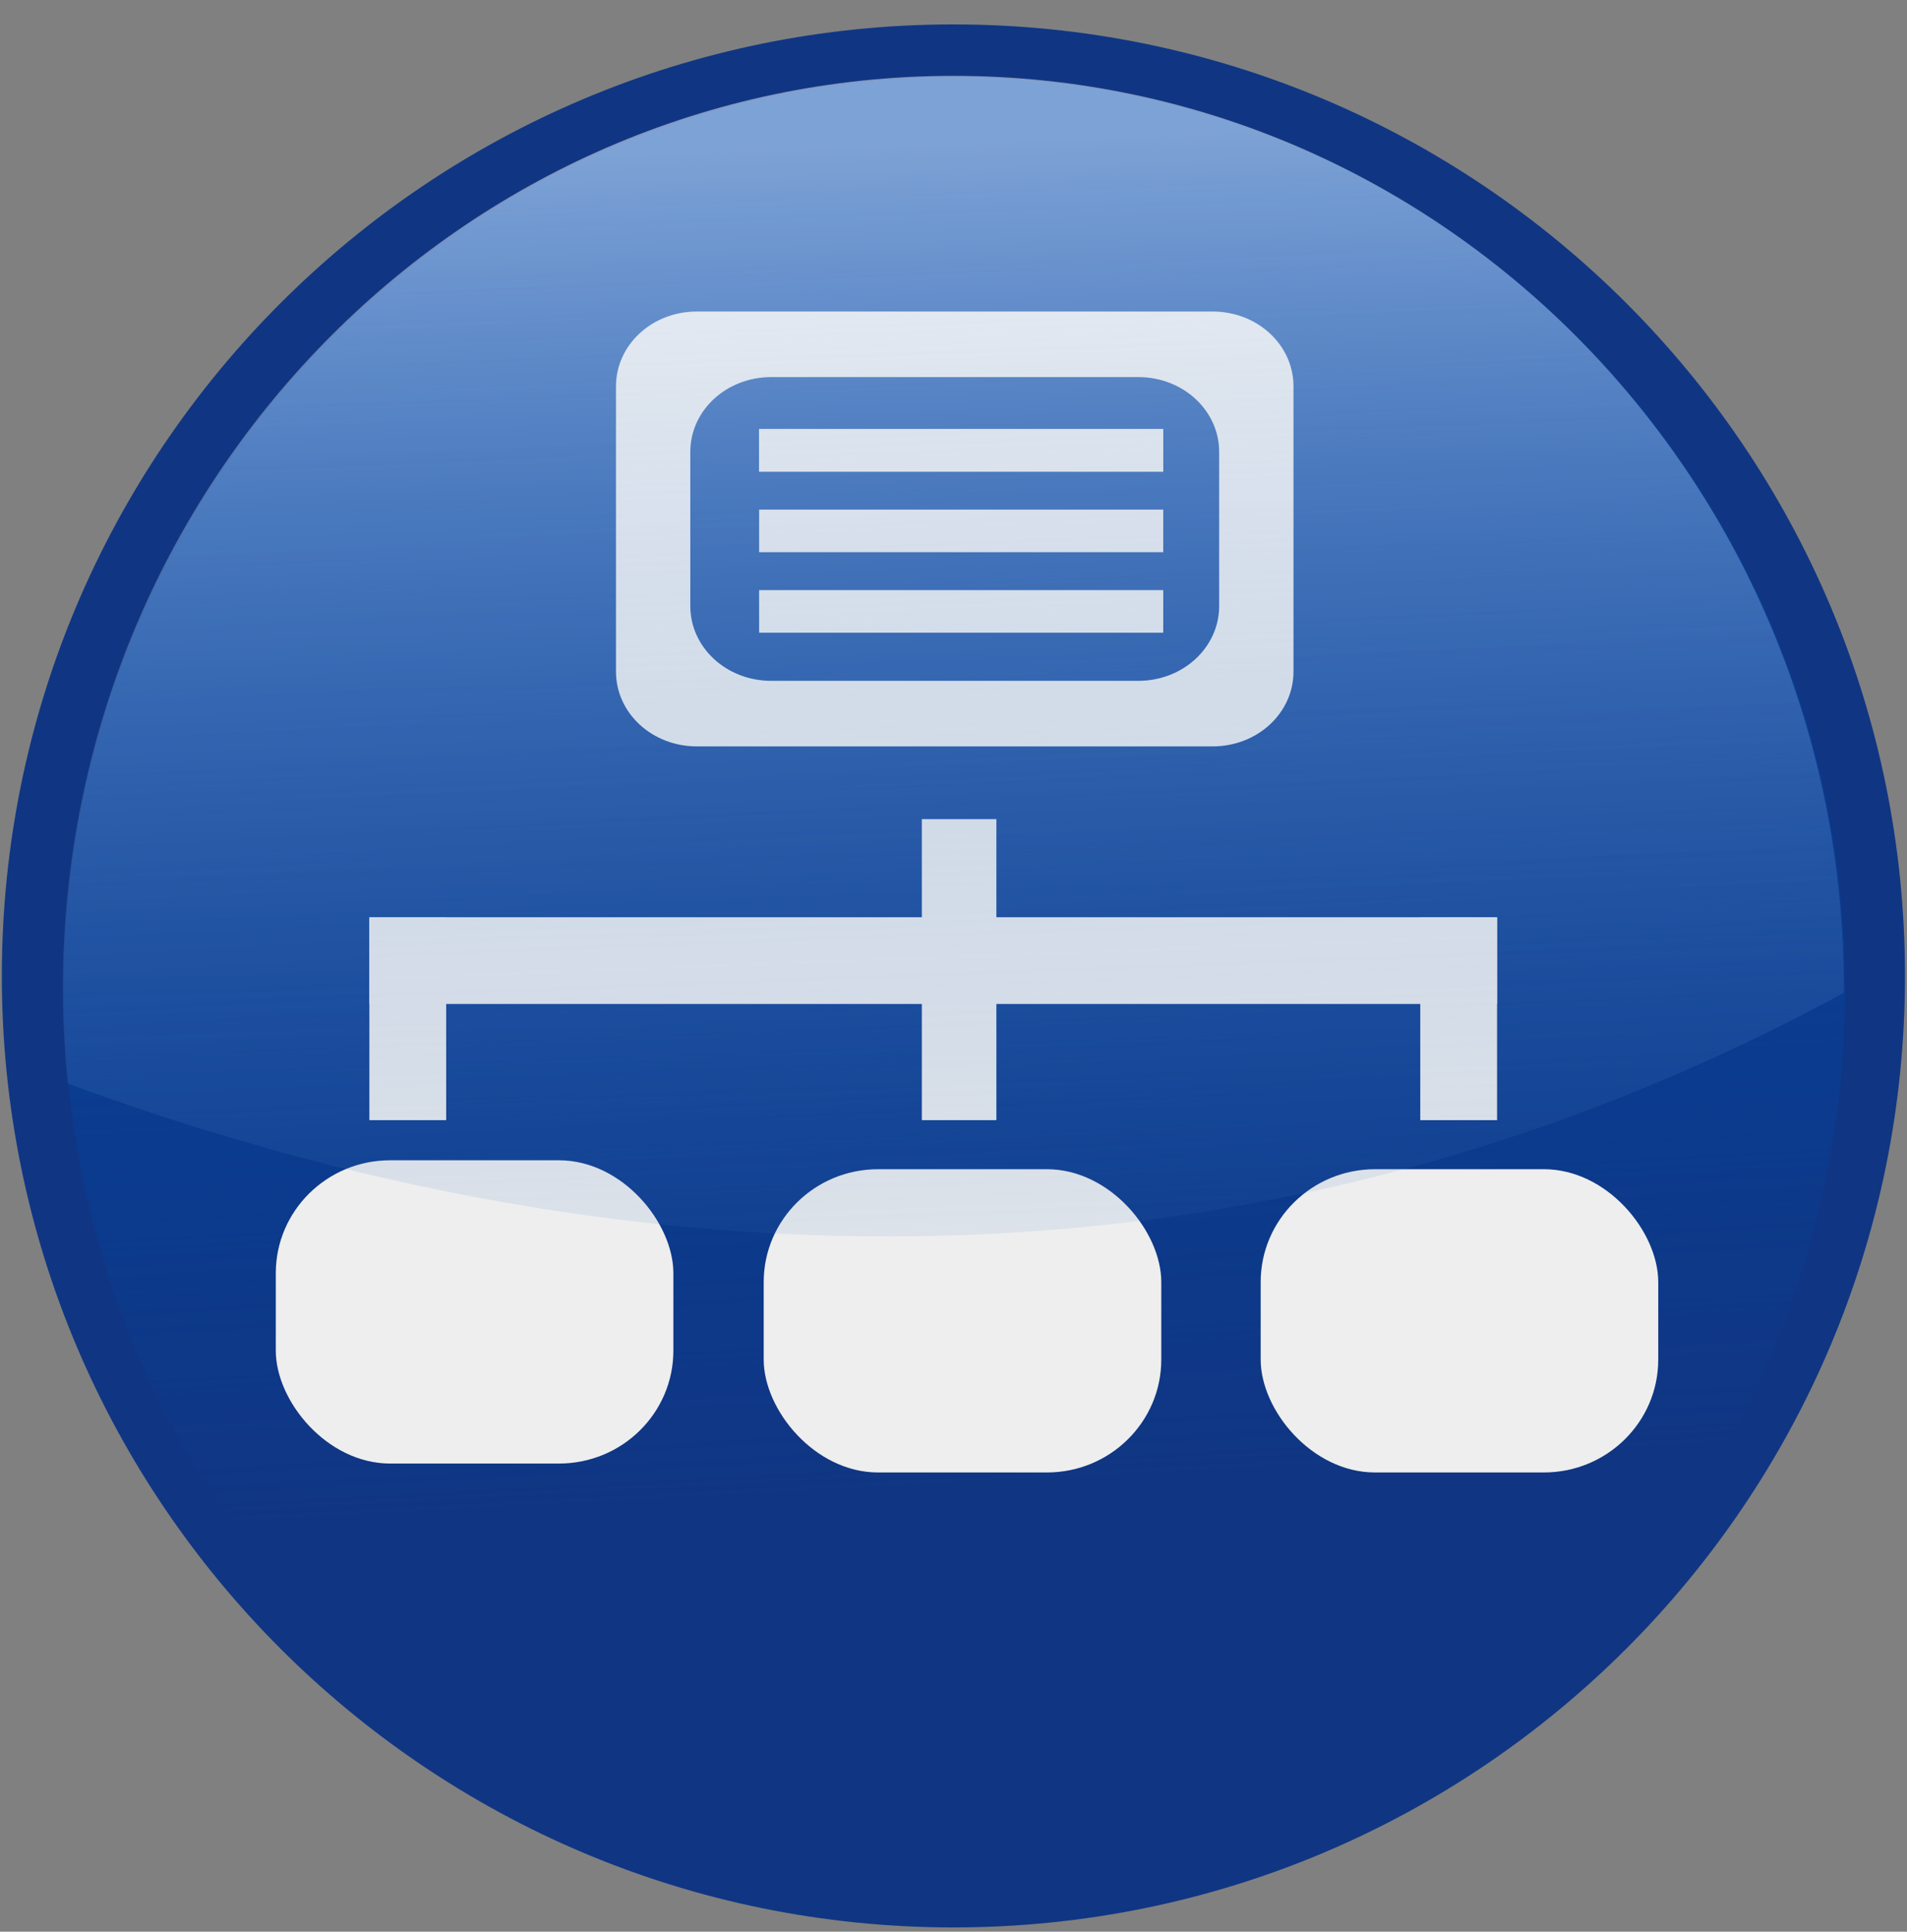 <?xml version="1.0" encoding="UTF-8" standalone="no"?>
<!-- Created with Inkscape (http://www.inkscape.org/) -->

<svg
   xmlns:dc="http://purl.org/dc/elements/1.1/"
   xmlns:cc="http://creativecommons.org/ns#"
   xmlns:rdf="http://www.w3.org/1999/02/22-rdf-syntax-ns#"
   xmlns:svg="http://www.w3.org/2000/svg"
   xmlns="http://www.w3.org/2000/svg"
   xmlns:xlink="http://www.w3.org/1999/xlink"
   xmlns:sodipodi="http://sodipodi.sourceforge.net/DTD/sodipodi-0.dtd"
   xmlns:inkscape="http://www.inkscape.org/namespaces/inkscape"
   width="166.372"
   height="168.473"
   id="svg2965"
   version="1.1"
   inkscape:version="0.48.3.1 r9886"
   sodipodi:docname="network-blue.svg">
  <rect width="100%" height="100%" fill="#808080" stroke="none"/>
  <defs
     id="defs2967">
    <inkscape:perspective
       sodipodi:type="inkscape:persp3d"
       inkscape:vp_x="0 : 526.18109 : 1"
       inkscape:vp_y="0 : 1000 : 0"
       inkscape:vp_z="744.09448 : 526.18109 : 1"
       inkscape:persp3d-origin="372.04724 : 350.78739 : 1"
       id="perspective2973" />
    <inkscape:perspective
       id="perspective2983"
       inkscape:persp3d-origin="0.5 : 0.33333333 : 1"
       inkscape:vp_z="1 : 0.5 : 1"
       inkscape:vp_y="0 : 1000 : 0"
       inkscape:vp_x="0 : 0.5 : 1"
       sodipodi:type="inkscape:persp3d" />
    <linearGradient
       inkscape:collect="always"
       xlink:href="#linearGradient3917"
       id="linearGradient5325"
       gradientUnits="userSpaceOnUse"
       gradientTransform="matrix(0.936,0,0,0.971,96.553,671.011)"
       x1="381.895"
       y1="-310.055"
       x2="387.755"
       y2="-147.972" />
    <linearGradient
       id="linearGradient3917">
      <stop
         style="stop-color:#edf4fd;stop-opacity:0.528;"
         offset="0"
         id="stop3919" />
      <stop
         style="stop-color:#175bb3;stop-opacity:0;"
         offset="1"
         id="stop3921" />
    </linearGradient>
    <inkscape:perspective
       id="perspective3075"
       inkscape:persp3d-origin="0.5 : 0.33333333 : 1"
       inkscape:vp_z="1 : 0.5 : 1"
       inkscape:vp_y="0 : 1000 : 0"
       inkscape:vp_x="0 : 0.5 : 1"
       sodipodi:type="inkscape:persp3d" />
    <linearGradient
       inkscape:collect="always"
       xlink:href="#linearGradient3917-2"
       id="linearGradient5374"
       gradientUnits="userSpaceOnUse"
       gradientTransform="matrix(0.936,0,0,0.971,-395.594,1094.279)"
       x1="381.895"
       y1="-310.055"
       x2="387.755"
       y2="-147.972" />
    <linearGradient
       id="linearGradient3917-2">
      <stop
         style="stop-color:#edf4fd;stop-opacity:0.528;"
         offset="0"
         id="stop3919-2" />
      <stop
         style="stop-color:#175bb3;stop-opacity:0;"
         offset="1"
         id="stop3921-9" />
    </linearGradient>
    <inkscape:perspective
       id="perspective3161"
       inkscape:persp3d-origin="0.5 : 0.33333333 : 1"
       inkscape:vp_z="1 : 0.5 : 1"
       inkscape:vp_y="0 : 1000 : 0"
       inkscape:vp_x="0 : 0.5 : 1"
       sodipodi:type="inkscape:persp3d" />
    <linearGradient
       inkscape:collect="always"
       xlink:href="#linearGradient3917-8"
       id="linearGradient5377"
       gradientUnits="userSpaceOnUse"
       gradientTransform="matrix(0.936,0,0,0.971,387.174,670.228)"
       x1="381.895"
       y1="-310.055"
       x2="387.755"
       y2="-147.972" />
    <linearGradient
       id="linearGradient3917-8">
      <stop
         style="stop-color:#edf4fd;stop-opacity:0.528;"
         offset="0"
         id="stop3919-1" />
      <stop
         style="stop-color:#175bb3;stop-opacity:0;"
         offset="1"
         id="stop3921-2" />
    </linearGradient>
    <inkscape:perspective
       id="perspective3247"
       inkscape:persp3d-origin="0.5 : 0.33333333 : 1"
       inkscape:vp_z="1 : 0.5 : 1"
       inkscape:vp_y="0 : 1000 : 0"
       inkscape:vp_x="0 : 0.5 : 1"
       sodipodi:type="inkscape:persp3d" />
    <linearGradient
       id="linearGradient3917-21">
      <stop
         style="stop-color:#edf4fd;stop-opacity:0.528;"
         offset="0"
         id="stop3919-7" />
      <stop
         style="stop-color:#175bb3;stop-opacity:0;"
         offset="1"
         id="stop3921-5" />
    </linearGradient>
    <inkscape:perspective
       id="perspective3365"
       inkscape:persp3d-origin="0.5 : 0.33333333 : 1"
       inkscape:vp_z="1 : 0.5 : 1"
       inkscape:vp_y="0 : 1000 : 0"
       inkscape:vp_x="0 : 0.5 : 1"
       sodipodi:type="inkscape:persp3d" />
    <linearGradient
       inkscape:collect="always"
       xlink:href="#linearGradient3917-7"
       id="linearGradient5482"
       gradientUnits="userSpaceOnUse"
       gradientTransform="matrix(0.936,0,0,0.971,689.986,669.672)"
       x1="381.895"
       y1="-310.055"
       x2="387.755"
       y2="-147.972" />
    <linearGradient
       id="linearGradient3917-7">
      <stop
         style="stop-color:#edf4fd;stop-opacity:0.528;"
         offset="0"
         id="stop3919-6" />
      <stop
         style="stop-color:#175bb3;stop-opacity:0;"
         offset="1"
         id="stop3921-27" />
    </linearGradient>
    <inkscape:perspective
       id="perspective3451"
       inkscape:persp3d-origin="0.5 : 0.33333333 : 1"
       inkscape:vp_z="1 : 0.5 : 1"
       inkscape:vp_y="0 : 1000 : 0"
       inkscape:vp_x="0 : 0.5 : 1"
       sodipodi:type="inkscape:persp3d" />
    <linearGradient
       inkscape:collect="always"
       xlink:href="#linearGradient3917-1"
       id="linearGradient5337"
       gradientUnits="userSpaceOnUse"
       gradientTransform="matrix(0.936,0,0,0.971,91.853,957.715)"
       x1="381.895"
       y1="-310.055"
       x2="387.755"
       y2="-147.972" />
    <linearGradient
       id="linearGradient3917-1">
      <stop
         style="stop-color:#edf4fd;stop-opacity:0.528;"
         offset="0"
         id="stop3919-3" />
      <stop
         style="stop-color:#175bb3;stop-opacity:0;"
         offset="1"
         id="stop3921-4" />
    </linearGradient>
    <inkscape:perspective
       id="perspective3540"
       inkscape:persp3d-origin="0.5 : 0.33333333 : 1"
       inkscape:vp_z="1 : 0.5 : 1"
       inkscape:vp_y="0 : 1000 : 0"
       inkscape:vp_x="0 : 0.5 : 1"
       sodipodi:type="inkscape:persp3d" />
    <linearGradient
       inkscape:collect="always"
       xlink:href="#linearGradient3917-3"
       id="linearGradient5404"
       gradientUnits="userSpaceOnUse"
       gradientTransform="matrix(0.936,0,0,0.971,381.869,926.592)"
       x1="381.895"
       y1="-310.055"
       x2="387.755"
       y2="-147.972" />
    <linearGradient
       id="linearGradient3917-3">
      <stop
         style="stop-color:#edf4fd;stop-opacity:0.528;"
         offset="0"
         id="stop3919-9" />
      <stop
         style="stop-color:#175bb3;stop-opacity:0;"
         offset="1"
         id="stop3921-0" />
    </linearGradient>
    <inkscape:perspective
       id="perspective3632"
       inkscape:persp3d-origin="0.5 : 0.33333333 : 1"
       inkscape:vp_z="1 : 0.5 : 1"
       inkscape:vp_y="0 : 1000 : 0"
       inkscape:vp_x="0 : 0.5 : 1"
       sodipodi:type="inkscape:persp3d" />
    <linearGradient
       inkscape:collect="always"
       xlink:href="#linearGradient3917-0"
       id="linearGradient5427"
       gradientUnits="userSpaceOnUse"
       gradientTransform="matrix(0.936,0,0,0.971,445.014,1241.211)"
       x1="381.895"
       y1="-310.055"
       x2="387.755"
       y2="-147.972" />
    <linearGradient
       id="linearGradient3917-0">
      <stop
         style="stop-color:#edf4fd;stop-opacity:0.528;"
         offset="0"
         id="stop3919-64" />
      <stop
         style="stop-color:#175bb3;stop-opacity:0;"
         offset="1"
         id="stop3921-43" />
    </linearGradient>
    <inkscape:perspective
       id="perspective3724"
       inkscape:persp3d-origin="0.5 : 0.33333333 : 1"
       inkscape:vp_z="1 : 0.5 : 1"
       inkscape:vp_y="0 : 1000 : 0"
       inkscape:vp_x="0 : 0.5 : 1"
       sodipodi:type="inkscape:persp3d" />
    <linearGradient
       inkscape:collect="always"
       xlink:href="#linearGradient3917-07"
       id="linearGradient5256"
       gradientUnits="userSpaceOnUse"
       gradientTransform="matrix(0.936,0,0,0.971,-184.224,1255.613)"
       x1="381.895"
       y1="-310.055"
       x2="387.755"
       y2="-147.972" />
    <linearGradient
       id="linearGradient3917-07">
      <stop
         style="stop-color:#edf4fd;stop-opacity:0.528;"
         offset="0"
         id="stop3919-4" />
      <stop
         style="stop-color:#175bb3;stop-opacity:0;"
         offset="1"
         id="stop3921-3" />
    </linearGradient>
    <inkscape:perspective
       id="perspective3813"
       inkscape:persp3d-origin="0.5 : 0.33333333 : 1"
       inkscape:vp_z="1 : 0.5 : 1"
       inkscape:vp_y="0 : 1000 : 0"
       inkscape:vp_x="0 : 0.5 : 1"
       sodipodi:type="inkscape:persp3d" />
    <linearGradient
       inkscape:collect="always"
       xlink:href="#linearGradient3917-72"
       id="linearGradient5370"
       gradientUnits="userSpaceOnUse"
       gradientTransform="matrix(0.936,0,0,0.971,120.424,1254.505)"
       x1="381.895"
       y1="-310.055"
       x2="387.755"
       y2="-147.972" />
    <linearGradient
       id="linearGradient3917-72">
      <stop
         style="stop-color:#edf4fd;stop-opacity:0.528;"
         offset="0"
         id="stop3919-35" />
      <stop
         style="stop-color:#175bb3;stop-opacity:0;"
         offset="1"
         id="stop3921-1" />
    </linearGradient>
    <inkscape:perspective
       id="perspective3896"
       inkscape:persp3d-origin="0.5 : 0.33333333 : 1"
       inkscape:vp_z="1 : 0.5 : 1"
       inkscape:vp_y="0 : 1000 : 0"
       inkscape:vp_x="0 : 0.5 : 1"
       sodipodi:type="inkscape:persp3d" />
    <linearGradient
       inkscape:collect="always"
       xlink:href="#linearGradient3952"
       id="linearGradient5440"
       gradientUnits="userSpaceOnUse"
       x1="379.921"
       y1="-298.535"
       x2="387.755"
       y2="-148.133" />
    <linearGradient
       inkscape:collect="always"
       id="linearGradient3952">
      <stop
         style="stop-color:#0146a8;stop-opacity:1;"
         offset="0"
         id="stop3954" />
      <stop
         style="stop-color:#0146a8;stop-opacity:0;"
         offset="1"
         id="stop3956" />
    </linearGradient>
    <linearGradient
       inkscape:collect="always"
       xlink:href="#linearGradient3917-16"
       id="linearGradient5442"
       gradientUnits="userSpaceOnUse"
       gradientTransform="matrix(0.936,0,0,0.971,738.554,1228.979)"
       x1="381.895"
       y1="-310.055"
       x2="387.755"
       y2="-147.972" />
    <linearGradient
       id="linearGradient3917-16">
      <stop
         style="stop-color:#edf4fd;stop-opacity:0.528;"
         offset="0"
         id="stop3919-13" />
      <stop
         style="stop-color:#175bb3;stop-opacity:0;"
         offset="1"
         id="stop3921-7" />
    </linearGradient>
    <linearGradient
       y2="-147.972"
       x2="387.755"
       y1="-310.055"
       x1="381.895"
       gradientTransform="matrix(0.936,0,0,0.971,738.554,1228.979)"
       gradientUnits="userSpaceOnUse"
       id="linearGradient3913"
       xlink:href="#linearGradient3917-16"
       inkscape:collect="always" />
    <inkscape:perspective
       id="perspective3979"
       inkscape:persp3d-origin="0.5 : 0.33333333 : 1"
       inkscape:vp_z="1 : 0.5 : 1"
       inkscape:vp_y="0 : 1000 : 0"
       inkscape:vp_x="0 : 0.5 : 1"
       sodipodi:type="inkscape:persp3d" />
    <linearGradient
       inkscape:collect="always"
       xlink:href="#linearGradient3952-7"
       id="linearGradient5057"
       gradientUnits="userSpaceOnUse"
       x1="379.921"
       y1="-298.535"
       x2="387.755"
       y2="-148.133" />
    <linearGradient
       inkscape:collect="always"
       id="linearGradient3952-7">
      <stop
         style="stop-color:#0146a8;stop-opacity:1;"
         offset="0"
         id="stop3954-9" />
      <stop
         style="stop-color:#0146a8;stop-opacity:0;"
         offset="1"
         id="stop3956-9" />
    </linearGradient>
    <linearGradient
       inkscape:collect="always"
       xlink:href="#linearGradient3917-5"
       id="linearGradient5445"
       gradientUnits="userSpaceOnUse"
       gradientTransform="matrix(0.936,0,0,0.971,681.219,964.321)"
       x1="381.895"
       y1="-310.055"
       x2="387.755"
       y2="-147.972" />
    <linearGradient
       id="linearGradient3917-5">
      <stop
         style="stop-color:#edf4fd;stop-opacity:0.528;"
         offset="0"
         id="stop3919-20" />
      <stop
         style="stop-color:#175bb3;stop-opacity:0;"
         offset="1"
         id="stop3921-8" />
    </linearGradient>
    <linearGradient
       y2="-147.972"
       x2="387.755"
       y1="-310.055"
       x1="381.895"
       gradientTransform="matrix(0.936,0,0,0.971,681.219,964.321)"
       gradientUnits="userSpaceOnUse"
       id="linearGradient4009"
       xlink:href="#linearGradient3917-5"
       inkscape:collect="always" />
  </defs>
  <sodipodi:namedview
     id="base"
     pagecolor="#ffffff"
     bordercolor="#666666"
     borderopacity="1.0"
     inkscape:pageopacity="0.0"
     inkscape:pageshadow="2"
     inkscape:zoom="4.1371593"
     inkscape:cx="83.186155"
     inkscape:cy="84.236545"
     inkscape:document-units="px"
     inkscape:current-layer="layer1"
     showgrid="false"
     inkscape:window-width="1440"
     inkscape:window-height="876"
     inkscape:window-x="0"
     inkscape:window-y="24"
     inkscape:window-maximized="1" />
  <g
     inkscape:label="Layer 1"
     inkscape:groupmode="layer"
     id="layer1"
     transform="translate(-399.398,-379.407)">
    <g
       id="g5449"
       transform="matrix(0.757,0,0,0.747,-307.767,-103.468)"
       inkscape:export-filename="/media/9E38-F17E/overlay.png"
       inkscape:export-xdpi="69.397591"
       inkscape:export-ydpi="69.397591">
      <path
         transform="matrix(1,0,0,1.013,656.292,971.524)"
         d="m 497.423,-208.451 c 0,60.568 -49.1,109.668 -109.668,109.668 -60.568,0 -109.668,-49.1 -109.668,-109.668 0,-60.568 49.1,-109.668 109.668,-109.668 60.568,0 109.668,49.1 109.668,109.668 z"
         sodipodi:ry="109.66804"
         sodipodi:rx="109.66804"
         sodipodi:cy="-208.45078"
         sodipodi:cx="387.75485"
         id="path5051"
         style="fill:#103683;fill-opacity:1;stroke-width:1.9;stroke-miterlimit:4;stroke-dasharray:none"
         sodipodi:type="arc" />
      <path
         sodipodi:type="arc"
         style="fill:url(#linearGradient5057);fill-opacity:1;stroke-width:1.9;stroke-miterlimit:4;stroke-dasharray:none"
         id="path5053"
         sodipodi:cx="387.75485"
         sodipodi:cy="-208.45078"
         sodipodi:rx="109.66804"
         sodipodi:ry="109.66804"
         d="m 497.423,-208.451 c 0,60.568 -49.1,109.668 -109.668,109.668 -60.568,0 -109.668,-49.1 -109.668,-109.668 0,-60.568 49.1,-109.668 109.668,-109.668 60.568,0 109.668,49.1 109.668,109.668 z"
         transform="matrix(0.936,0,0,0.971,681.219,964.321)" />
      <g
         transform="matrix(0.94,0,0,0.94,53.733,49.881)"
         id="g5152">
        <path
           id="path5092"
           d="m 1022.07,673.308 c -5.495,0 -9.916,4.144 -9.916,9.293 l 0,35.429 c 0,5.149 4.422,9.293 9.916,9.293 l 63.234,0 c 5.495,0 9.916,-4.144 9.916,-9.293 l 0,-35.429 c 0,-5.149 -4.422,-9.293 -9.916,-9.293 l -63.234,0 z m 9.113,8.144 45.008,0 c 5.494,0 9.916,4.144 9.916,9.293 l 0,19.141 c 0,5.149 -4.422,9.293 -9.916,9.293 l -45.008,0 c -5.495,0 -9.916,-4.144 -9.916,-9.293 l 0,-19.141 c 0,-5.149 4.422,-9.293 9.916,-9.293 z"
           style="fill:#eeeeee;fill-opacity:1;stroke-width:1.9;stroke-miterlimit:4;stroke-dasharray:none"
           inkscape:connector-curvature="0" />
        <rect
           style="fill:#eeeeee;fill-opacity:1;stroke-width:1.9;stroke-miterlimit:4;stroke-dasharray:none"
           id="rect5098"
           width="48.744"
           height="37.666"
           x="970.446"
           y="470.464"
           transform="translate(0,308.268)"
           rx="14.021"
           ry="14.021" />
        <rect
           ry="14.021"
           rx="14.021"
           y="779.84"
           x="1091.197"
           height="37.666"
           width="48.744"
           id="rect5114"
           style="fill:#eeeeee;fill-opacity:1;stroke-width:1.9;stroke-miterlimit:4;stroke-dasharray:none" />
        <rect
           style="fill:#eeeeee;fill-opacity:1;stroke-width:1.9;stroke-miterlimit:4;stroke-dasharray:none"
           id="rect5116"
           width="48.744"
           height="37.666"
           x="1030.267"
           y="779.84"
           rx="14.021"
           ry="14.021" />
        <g
           id="g5138">
          <rect
             y="736.358"
             x="1049.654"
             height="37.389"
             width="9.139"
             id="rect5126"
             style="fill:#eeeeee;fill-opacity:1;stroke-width:1.9;stroke-miterlimit:4;stroke-dasharray:none" />
          <rect
             y="748.544"
             x="1110.764"
             height="25.203"
             width="9.416"
             id="rect5128"
             style="fill:#eeeeee;fill-opacity:1;stroke-width:1.9;stroke-miterlimit:4;stroke-dasharray:none" />
          <rect
             style="fill:#eeeeee;fill-opacity:1;stroke-width:1.9;stroke-miterlimit:4;stroke-dasharray:none"
             id="rect5134"
             width="9.416"
             height="25.203"
             x="981.92"
             y="748.544" />
          <rect
             y="748.544"
             x="981.92"
             height="10.771"
             width="138.26"
             id="rect5136"
             style="fill:#eeeeee;fill-opacity:1;stroke-width:1.9;stroke-miterlimit:4;stroke-dasharray:none" />
        </g>
        <rect
           style="fill:#eeeeee;fill-opacity:1;stroke-width:1.9;stroke-miterlimit:4;stroke-dasharray:none"
           id="rect5144"
           width="49.546"
           height="5.288"
           x="1029.705"
           y="379.644"
           transform="translate(0,308.268)" />
        <rect
           transform="translate(0,308.268)"
           y="379.644"
           x="1029.705"
           height="5.288"
           width="49.546"
           id="rect5146"
           style="fill:#eeeeee;fill-opacity:1;stroke-width:1.9;stroke-miterlimit:4;stroke-dasharray:none" />
        <rect
           style="fill:#eeeeee;fill-opacity:1;stroke-width:1.9;stroke-miterlimit:4;stroke-dasharray:none"
           id="rect5148"
           width="49.546"
           height="5.288"
           x="1029.705"
           y="697.912" />
        <rect
           y="707.912"
           x="1029.705"
           height="5.288"
           width="49.546"
           id="rect5150"
           style="fill:#eeeeee;fill-opacity:1;stroke-width:1.9;stroke-miterlimit:4;stroke-dasharray:none" />
      </g>
      <path
         id="path5055"
         d="m 1044.042,655.276 c -56.674,0 -102.625,47.725 -102.625,106.562 0,3.752 0.198,7.441 0.562,11.094 50.067,18.726 126.582,32.369 204.688,-10.594 7e-4,-0.167 0,-0.333 0,-0.5 0,-58.837 -45.951,-106.562 -102.625,-106.562 z"
         style="fill:url(#linearGradient4009);fill-opacity:1;stroke-width:1.9;stroke-miterlimit:4;stroke-dasharray:none"
         inkscape:connector-curvature="0" />
    </g>
  </g>
</svg>
